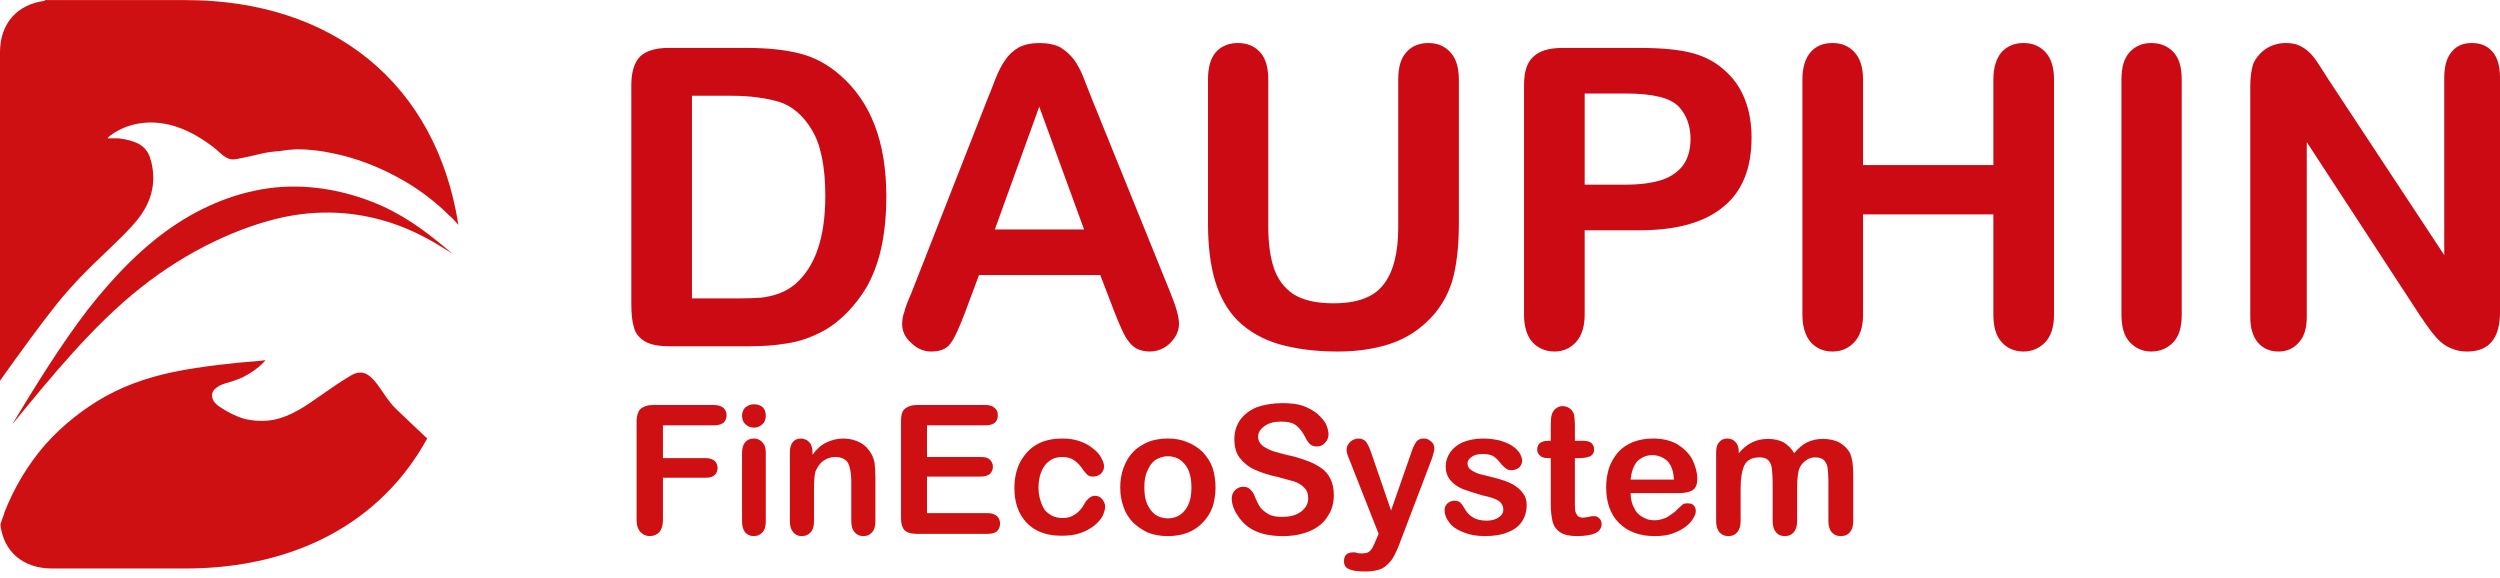 <svg width="329" height="76" viewBox="0 0 329 76" fill="none" xmlns="http://www.w3.org/2000/svg">
<path fill-rule="evenodd" clip-rule="evenodd" d="M0.05 69.014C0.446 72.583 3.024 74.814 6.841 74.814H24.389C38.913 74.814 50.215 68.667 56.213 57.712V57.662H56.163V57.613H56.114L56.064 57.563L56.015 57.514V57.464H55.965L55.916 57.414L55.866 57.365H55.816V57.315H55.767V57.266H55.717V57.216L55.668 57.167H55.618V57.117H55.569V57.068H55.519V57.018H55.469V56.968H55.42V56.919H55.37V56.869H55.321V56.82H55.271V56.77H55.222V56.721H55.172C54.181 55.779 53.189 54.837 52.198 53.895C49.918 51.763 48.976 47.748 46.15 49.434C40.697 52.656 37.872 56.423 32.221 55.134C31.13 54.837 30.089 54.291 29.148 53.697C28.701 53.399 28.255 53.102 28.057 52.656C27.809 52.16 27.859 51.615 28.255 51.218C28.652 50.822 29.197 50.574 29.742 50.425C30.238 50.276 30.783 50.128 31.279 49.929C32.32 49.533 33.262 48.938 34.105 48.244C34.402 47.996 34.699 47.699 34.947 47.401C33.411 47.599 31.874 47.649 30.387 47.847C28.305 48.046 26.223 48.343 24.19 48.69C20.572 49.334 17.102 50.375 13.88 52.16C10.955 53.796 8.278 55.927 5.998 58.455C3.668 61.132 1.834 64.206 0.545 67.527V67.576V67.626V67.676H0.496V67.725V67.775L0.446 67.824V67.874V67.923L0.397 67.973V68.023V68.072H0.347V68.122V68.171V68.221H0.297V68.27V68.32L0.248 68.37V68.419V68.469L0.198 68.518V68.568V68.617L0.149 68.667V68.717V68.766L0.099 68.816V68.865V68.915L0.05 68.964V69.014ZM0.05 50.028C2.677 46.36 5.354 42.642 7.584 39.867C9.865 37.09 11.748 35.256 13.582 33.521C15.367 31.787 17.102 30.2 18.242 28.713C19.432 27.176 19.977 25.64 20.126 24.252C20.274 22.864 20.026 21.575 19.729 20.683C19.382 19.79 18.936 19.344 18.291 18.948C17.598 18.601 16.656 18.303 15.565 18.204C15.119 18.204 14.623 18.204 14.177 18.204C14.227 18.155 14.227 18.055 14.326 18.006C14.376 17.956 14.376 17.956 14.425 17.907C16.358 16.42 18.837 15.874 21.266 16.221C23.794 16.568 26.025 17.808 28.057 19.344C28.652 19.79 29.098 20.336 29.693 20.683C30.04 20.881 30.288 20.98 30.635 20.98C30.684 20.98 30.734 20.98 30.783 20.98C31.13 20.93 31.477 20.881 31.874 20.782C33.014 20.584 34.154 20.236 35.294 20.038C35.79 19.989 36.335 19.89 36.831 19.89C37.525 19.741 38.318 19.691 39.062 19.642C40.648 19.642 42.284 19.84 43.87 20.187C46.795 20.782 49.62 21.872 52.198 23.26C54.825 24.648 57.205 26.433 59.286 28.515H59.336V28.564H59.386V28.614H59.435V28.663H59.485V28.713H59.534V28.763H59.584V28.812H59.633V28.862H59.683V28.911H59.733V28.961H59.782V29.011L59.832 29.06L59.881 29.11L59.931 29.159L59.98 29.209L60.03 29.258L60.08 29.308V29.358H60.129V29.407H60.179V29.457H60.228V29.506H60.278V29.556L60.327 29.605C57.403 10.917 43.721 0.012 24.389 0.012H5.899V0.111C2.231 0.557 0 3.135 0 6.852V50.177V50.128L0.05 50.078V50.028ZM1.586 55.878C4.759 50.623 7.981 45.418 11.5 40.808C15.069 36.248 18.936 32.282 23.249 29.457C27.561 26.631 32.37 24.896 37.128 24.599C41.887 24.301 46.596 25.441 50.314 27.127C54.032 28.812 56.808 31.093 59.534 33.373C57.155 31.886 54.776 30.398 51.256 29.258C47.786 28.168 43.126 27.375 37.376 28.564C31.576 29.804 24.637 32.976 18.49 37.884C12.343 42.742 6.94 49.334 1.586 55.878Z" fill="#CE1013"/>
<path d="M87.939 6.308H98.349C101.026 6.308 103.355 6.555 105.289 7.051C107.222 7.547 108.957 8.489 110.543 9.877C114.608 13.396 116.64 18.7 116.64 25.838C116.64 28.218 116.442 30.349 116.045 32.282C115.649 34.265 115.005 36 114.162 37.587C113.27 39.123 112.179 40.511 110.841 41.751C109.8 42.692 108.659 43.485 107.371 44.031C106.131 44.626 104.793 45.022 103.355 45.22C101.918 45.468 100.282 45.567 98.498 45.567H88.137C86.7 45.567 85.609 45.369 84.866 44.923C84.122 44.477 83.626 43.882 83.428 43.089C83.18 42.296 83.081 41.255 83.081 39.966V11.165C83.081 9.48 83.478 8.241 84.221 7.448C85.014 6.704 86.254 6.308 87.939 6.308ZM91.062 12.603V39.272H97.06C98.398 39.272 99.439 39.222 100.183 39.173C100.926 39.074 101.72 38.925 102.513 38.627C103.306 38.33 104 37.934 104.595 37.438C107.272 35.158 108.61 31.291 108.61 25.789C108.61 21.922 108.015 18.998 106.825 17.064C105.685 15.181 104.248 13.941 102.513 13.396C100.778 12.9 98.745 12.603 96.316 12.603H91.062ZM146.68 41.106L144.796 36.199H128.835L126.951 41.255C126.207 43.188 125.613 44.526 125.067 45.22C124.572 45.914 123.729 46.261 122.539 46.261C121.548 46.261 120.656 45.865 119.912 45.121C119.119 44.427 118.722 43.585 118.722 42.643C118.722 42.097 118.821 41.552 119.02 41.007C119.168 40.412 119.466 39.619 119.912 38.627L129.925 13.099C130.223 12.405 130.57 11.512 130.966 10.471C131.363 9.43 131.809 8.588 132.255 7.943C132.701 7.249 133.296 6.704 134.04 6.258C134.783 5.861 135.725 5.663 136.766 5.663C137.906 5.663 138.848 5.861 139.592 6.258C140.286 6.704 140.88 7.249 141.376 7.894C141.822 8.538 142.219 9.282 142.516 10.025C142.814 10.769 143.21 11.81 143.706 13.049L153.967 38.38C154.76 40.313 155.157 41.701 155.157 42.593C155.157 43.485 154.81 44.328 154.017 45.121C153.273 45.865 152.331 46.261 151.29 46.261C150.646 46.261 150.1 46.113 149.654 45.914C149.208 45.667 148.861 45.369 148.564 44.973C148.266 44.626 147.919 44.031 147.572 43.238C147.225 42.444 146.928 41.751 146.68 41.106ZM130.917 30.201H142.665L136.766 14.04L130.917 30.201ZM158.974 29.358V10.471C158.974 8.836 159.321 7.646 160.015 6.853C160.758 6.06 161.7 5.663 162.89 5.663C164.129 5.663 165.071 6.06 165.814 6.853C166.558 7.646 166.905 8.885 166.905 10.471V29.804C166.905 31.985 167.153 33.819 167.648 35.306C168.144 36.744 168.987 37.884 170.226 38.727C171.515 39.52 173.25 39.916 175.481 39.916C178.604 39.916 180.785 39.123 182.074 37.438C183.362 35.802 184.007 33.274 184.007 29.953V10.471C184.007 8.836 184.354 7.646 185.097 6.853C185.791 6.06 186.783 5.663 187.972 5.663C189.162 5.663 190.104 6.06 190.848 6.853C191.591 7.646 191.988 8.836 191.988 10.471V29.358C191.988 32.431 191.69 35.009 191.095 37.041C190.451 39.074 189.36 40.908 187.675 42.444C186.237 43.783 184.602 44.725 182.718 45.32C180.834 45.914 178.604 46.261 176.075 46.261C173.052 46.261 170.474 45.914 168.243 45.27C166.112 44.626 164.327 43.585 162.939 42.246C161.551 40.858 160.56 39.123 159.915 36.992C159.271 34.86 158.974 32.332 158.974 29.358ZM215.831 30.3H208.544V41.404C208.544 42.99 208.148 44.179 207.404 45.022C206.661 45.815 205.719 46.261 204.579 46.261C203.389 46.261 202.397 45.815 201.654 45.022C200.96 44.229 200.563 42.99 200.563 41.453V11.165C200.563 9.43 200.96 8.191 201.803 7.448C202.596 6.704 203.835 6.308 205.62 6.308H215.831C218.855 6.308 221.135 6.555 222.771 7.001C224.407 7.448 225.795 8.191 226.935 9.232C228.125 10.273 229.017 11.512 229.612 13.049C230.207 14.536 230.504 16.222 230.504 18.105C230.504 22.12 229.314 25.144 226.836 27.177C224.357 29.259 220.689 30.3 215.831 30.3ZM213.898 12.306H208.544V24.302H213.898C215.782 24.302 217.318 24.103 218.607 23.707C219.846 23.31 220.788 22.666 221.482 21.773C222.127 20.881 222.474 19.692 222.474 18.254C222.474 16.519 221.928 15.131 220.937 14.04C219.797 12.851 217.467 12.306 213.898 12.306ZM245.177 10.471V21.724H262.328V10.471C262.328 8.885 262.725 7.646 263.419 6.853C264.162 6.06 265.104 5.663 266.294 5.663C267.484 5.663 268.425 6.06 269.169 6.853C269.913 7.646 270.309 8.836 270.309 10.471V41.404C270.309 43.039 269.913 44.229 269.169 45.022C268.425 45.815 267.434 46.261 266.294 46.261C265.104 46.261 264.113 45.815 263.419 45.022C262.675 44.229 262.328 42.99 262.328 41.404V28.218H245.177V41.404C245.177 43.039 244.78 44.229 244.037 45.022C243.293 45.815 242.351 46.261 241.162 46.261C239.972 46.261 238.981 45.815 238.287 45.022C237.593 44.229 237.196 42.99 237.196 41.404V10.471C237.196 8.836 237.593 7.646 238.287 6.853C238.981 6.06 239.922 5.663 241.162 5.663C242.351 5.663 243.293 6.06 244.037 6.853C244.78 7.646 245.177 8.836 245.177 10.471ZM279.182 41.404V10.471C279.182 8.836 279.529 7.646 280.273 6.853C281.016 6.06 281.958 5.663 283.098 5.663C284.288 5.663 285.279 6.06 286.023 6.853C286.767 7.646 287.114 8.836 287.114 10.471V41.404C287.114 43.039 286.767 44.229 286.023 45.022C285.279 45.815 284.288 46.261 283.098 46.261C281.958 46.261 281.016 45.815 280.273 45.022C279.529 44.229 279.182 42.99 279.182 41.404ZM306.397 10.422L321.664 33.571V10.224C321.664 8.687 322.011 7.547 322.656 6.803C323.3 6.01 324.192 5.663 325.283 5.663C326.423 5.663 327.315 6.01 328.009 6.803C328.654 7.547 329.001 8.687 329.001 10.224V41.056C329.001 44.526 327.563 46.261 324.688 46.261C323.994 46.261 323.35 46.162 322.755 45.914C322.21 45.716 321.664 45.419 321.169 44.973C320.673 44.526 320.227 43.981 319.781 43.386C319.334 42.791 318.938 42.197 318.492 41.552L303.571 18.7V41.701C303.571 43.188 303.224 44.328 302.53 45.072C301.836 45.865 300.944 46.261 299.853 46.261C298.713 46.261 297.821 45.865 297.127 45.072C296.482 44.279 296.135 43.188 296.135 41.701V11.413C296.135 10.124 296.284 9.133 296.532 8.389C296.879 7.596 297.474 6.902 298.217 6.407C299.011 5.911 299.903 5.663 300.795 5.663C301.489 5.663 302.133 5.762 302.629 6.01C303.125 6.258 303.571 6.555 303.968 6.952C304.364 7.348 304.761 7.844 305.157 8.489C305.554 9.083 305.95 9.728 306.397 10.422Z" fill="#CC0A14"/>
<path d="M93.986 55.977H87.244V60.29H92.895C93.391 60.29 93.788 60.439 94.035 60.637C94.283 60.885 94.432 61.182 94.432 61.579C94.432 61.975 94.283 62.322 94.035 62.521C93.788 62.769 93.391 62.868 92.895 62.868H87.244V68.469C87.244 69.163 87.046 69.709 86.749 70.055C86.451 70.353 86.005 70.551 85.509 70.551C85.014 70.551 84.617 70.353 84.27 70.006C83.973 69.659 83.774 69.163 83.774 68.469V55.432C83.774 54.936 83.874 54.54 84.022 54.193C84.171 53.895 84.369 53.697 84.716 53.548C85.014 53.4 85.41 53.301 85.906 53.301H93.986C94.531 53.301 94.928 53.449 95.225 53.697C95.473 53.945 95.622 54.242 95.622 54.639C95.622 55.036 95.473 55.383 95.225 55.63C94.928 55.829 94.531 55.977 93.986 55.977ZM100.777 59.497V68.618C100.777 69.262 100.628 69.758 100.331 70.055C100.034 70.402 99.637 70.551 99.191 70.551C98.745 70.551 98.348 70.402 98.051 70.055C97.803 69.709 97.654 69.262 97.654 68.618V59.596C97.654 59.001 97.803 58.505 98.051 58.208C98.348 57.861 98.745 57.712 99.191 57.712C99.637 57.712 100.034 57.861 100.331 58.208C100.628 58.505 100.777 58.952 100.777 59.497ZM99.24 56.275C98.794 56.275 98.398 56.126 98.1 55.829C97.803 55.581 97.654 55.184 97.654 54.689C97.654 54.292 97.803 53.895 98.1 53.598C98.447 53.35 98.794 53.201 99.24 53.201C99.637 53.201 99.984 53.301 100.331 53.548C100.628 53.846 100.777 54.193 100.777 54.689C100.777 55.184 100.628 55.581 100.331 55.829C100.034 56.126 99.637 56.275 99.24 56.275ZM106.924 59.447V59.844C107.469 59.1 108.064 58.555 108.708 58.258C109.402 57.911 110.146 57.712 110.989 57.712C111.831 57.712 112.575 57.911 113.219 58.258C113.864 58.605 114.359 59.15 114.706 59.794C114.905 60.191 115.053 60.587 115.103 61.034C115.153 61.48 115.202 62.075 115.202 62.769V68.618C115.202 69.262 115.053 69.758 114.756 70.055C114.459 70.402 114.112 70.551 113.616 70.551C113.17 70.551 112.773 70.402 112.476 70.055C112.178 69.709 112.03 69.262 112.03 68.618V63.363C112.03 62.322 111.881 61.529 111.633 60.984C111.336 60.439 110.741 60.141 109.898 60.141C109.303 60.141 108.808 60.34 108.361 60.637C107.866 60.984 107.568 61.48 107.32 62.025C107.172 62.521 107.122 63.413 107.122 64.702V68.618C107.122 69.262 106.973 69.758 106.676 70.055C106.379 70.402 105.982 70.551 105.486 70.551C105.04 70.551 104.693 70.402 104.396 70.055C104.098 69.709 103.95 69.262 103.95 68.618V59.497C103.95 58.902 104.098 58.456 104.346 58.158C104.594 57.861 104.941 57.712 105.437 57.712C105.685 57.712 105.932 57.812 106.18 57.911C106.379 58.059 106.577 58.258 106.726 58.505C106.825 58.753 106.924 59.1 106.924 59.447ZM129.726 55.977H121.993V60.141H129.082C129.627 60.141 130.024 60.24 130.272 60.488C130.519 60.736 130.668 61.034 130.668 61.43C130.668 61.777 130.519 62.124 130.272 62.372C130.024 62.57 129.627 62.719 129.082 62.719H121.993V67.527H129.974C130.519 67.527 130.916 67.676 131.213 67.924C131.461 68.172 131.61 68.519 131.61 68.915C131.61 69.312 131.461 69.659 131.213 69.907C130.916 70.155 130.519 70.254 129.974 70.254H120.655C119.911 70.254 119.366 70.105 119.019 69.758C118.722 69.411 118.573 68.915 118.573 68.172V55.432C118.573 54.936 118.623 54.54 118.771 54.193C118.92 53.895 119.168 53.697 119.465 53.548C119.763 53.4 120.159 53.301 120.655 53.301H129.726C130.272 53.301 130.668 53.449 130.916 53.697C131.213 53.945 131.313 54.242 131.313 54.639C131.313 55.036 131.213 55.383 130.916 55.63C130.668 55.829 130.272 55.977 129.726 55.977ZM145.44 66.635C145.44 67.032 145.292 67.478 145.093 67.924C144.845 68.37 144.498 68.767 144.003 69.163C143.507 69.56 142.912 69.907 142.169 70.155C141.475 70.402 140.632 70.502 139.69 70.502C137.757 70.502 136.22 69.956 135.13 68.816C134.039 67.676 133.494 66.139 133.494 64.256C133.494 62.967 133.742 61.827 134.237 60.835C134.783 59.844 135.477 59.051 136.418 58.505C137.36 57.96 138.5 57.712 139.839 57.712C140.632 57.712 141.375 57.812 142.069 58.059C142.763 58.307 143.358 58.605 143.804 59.001C144.3 59.348 144.647 59.745 144.895 60.191C145.143 60.637 145.292 61.034 145.292 61.381C145.292 61.777 145.143 62.075 144.845 62.372C144.548 62.62 144.201 62.719 143.804 62.719C143.557 62.719 143.358 62.669 143.16 62.521C143.011 62.422 142.813 62.174 142.565 61.876C142.218 61.331 141.822 60.885 141.375 60.587C140.979 60.29 140.434 60.141 139.789 60.141C138.847 60.141 138.104 60.488 137.509 61.232C136.964 61.975 136.666 62.967 136.666 64.206C136.666 64.801 136.765 65.346 136.914 65.842C137.063 66.338 137.261 66.784 137.509 67.131C137.806 67.478 138.153 67.726 138.55 67.924C138.946 68.073 139.343 68.172 139.839 68.172C140.483 68.172 140.979 68.023 141.425 67.726C141.921 67.428 142.317 66.982 142.664 66.387C142.813 66.04 143.061 65.792 143.259 65.594C143.507 65.396 143.755 65.247 144.102 65.247C144.498 65.247 144.796 65.396 145.044 65.693C145.292 65.991 145.44 66.338 145.44 66.635ZM159.964 64.156C159.964 65.098 159.816 65.941 159.568 66.734C159.27 67.527 158.824 68.221 158.279 68.767C157.734 69.362 157.04 69.808 156.296 70.105C155.503 70.402 154.66 70.551 153.669 70.551C152.727 70.551 151.884 70.402 151.091 70.105C150.348 69.758 149.703 69.312 149.108 68.767C148.563 68.172 148.117 67.527 147.869 66.734C147.572 65.941 147.423 65.098 147.423 64.156C147.423 63.165 147.572 62.322 147.869 61.529C148.167 60.736 148.563 60.042 149.108 59.497C149.654 58.902 150.348 58.505 151.091 58.158C151.884 57.861 152.727 57.712 153.669 57.712C154.66 57.712 155.503 57.861 156.296 58.208C157.04 58.505 157.734 58.952 158.279 59.497C158.824 60.092 159.27 60.736 159.568 61.529C159.816 62.322 159.964 63.215 159.964 64.156ZM156.792 64.156C156.792 62.868 156.544 61.876 155.949 61.133C155.404 60.439 154.66 60.042 153.669 60.042C153.074 60.042 152.529 60.24 152.033 60.538C151.587 60.885 151.24 61.331 150.992 61.975C150.695 62.57 150.596 63.314 150.596 64.156C150.596 64.95 150.695 65.693 150.943 66.288C151.24 66.933 151.587 67.379 152.033 67.726C152.479 68.023 153.074 68.221 153.669 68.221C154.66 68.221 155.404 67.825 155.949 67.131C156.544 66.387 156.792 65.396 156.792 64.156ZM175.53 65.198C175.53 66.189 175.282 67.131 174.736 67.924C174.241 68.767 173.448 69.411 172.456 69.857C171.415 70.303 170.226 70.551 168.838 70.551C167.152 70.551 165.764 70.254 164.674 69.609C163.93 69.163 163.286 68.519 162.84 67.775C162.344 67.032 162.096 66.288 162.096 65.594C162.096 65.148 162.245 64.801 162.542 64.504C162.84 64.206 163.187 64.057 163.633 64.057C163.98 64.057 164.277 64.156 164.525 64.404C164.822 64.652 165.021 64.999 165.169 65.445C165.417 65.991 165.615 66.437 165.863 66.784C166.161 67.131 166.508 67.428 166.954 67.676C167.4 67.924 167.995 68.023 168.738 68.023C169.73 68.023 170.573 67.825 171.217 67.329C171.861 66.833 172.159 66.288 172.159 65.544C172.159 64.999 172.01 64.553 171.663 64.206C171.316 63.81 170.87 63.562 170.325 63.363C169.779 63.215 169.036 63.016 168.144 62.769C166.954 62.521 165.913 62.174 165.07 61.777C164.277 61.43 163.633 60.885 163.137 60.24C162.641 59.596 162.443 58.753 162.443 57.762C162.443 56.82 162.691 56.027 163.187 55.283C163.682 54.589 164.426 53.995 165.368 53.598C166.359 53.251 167.499 53.053 168.788 53.053C169.829 53.053 170.721 53.152 171.465 53.4C172.258 53.697 172.853 54.044 173.348 54.441C173.844 54.887 174.241 55.333 174.489 55.779C174.687 56.275 174.836 56.721 174.836 57.167C174.836 57.564 174.687 57.96 174.389 58.258C174.092 58.605 173.745 58.753 173.299 58.753C172.902 58.753 172.605 58.654 172.407 58.456C172.208 58.258 171.96 57.96 171.762 57.514C171.415 56.87 171.068 56.374 170.622 56.027C170.176 55.63 169.482 55.482 168.54 55.482C167.648 55.482 166.954 55.68 166.409 56.077C165.863 56.473 165.566 56.919 165.566 57.465C165.566 57.812 165.665 58.109 165.863 58.357C166.062 58.605 166.309 58.803 166.607 58.952C166.954 59.15 167.301 59.299 167.598 59.398C167.945 59.497 168.491 59.646 169.234 59.844C170.226 60.042 171.068 60.29 171.861 60.587C172.605 60.835 173.299 61.182 173.844 61.579C174.389 61.926 174.786 62.422 175.083 63.016C175.381 63.611 175.53 64.305 175.53 65.198ZM181.131 70.948L181.428 70.254L177.562 60.439C177.314 59.894 177.215 59.497 177.215 59.249C177.215 58.952 177.265 58.704 177.413 58.505C177.562 58.258 177.76 58.059 178.008 57.911C178.206 57.812 178.504 57.712 178.752 57.712C179.198 57.712 179.545 57.861 179.793 58.158C179.991 58.456 180.189 58.852 180.387 59.398L183.064 67.18L185.592 59.943C185.791 59.348 185.939 58.902 186.138 58.555C186.286 58.258 186.435 58.01 186.633 57.911C186.832 57.762 187.08 57.712 187.427 57.712C187.625 57.712 187.873 57.762 188.071 57.911C188.319 58.059 188.467 58.208 188.616 58.406C188.715 58.654 188.765 58.852 188.765 59.1C188.765 59.249 188.715 59.447 188.616 59.745C188.567 59.993 188.467 60.29 188.368 60.538L184.254 71.344C183.907 72.286 183.56 73.03 183.213 73.575C182.866 74.071 182.42 74.517 181.875 74.814C181.329 75.062 180.586 75.211 179.644 75.211C178.702 75.211 178.008 75.112 177.562 74.913C177.066 74.715 176.868 74.368 176.868 73.823C176.868 73.476 176.967 73.178 177.165 72.98C177.413 72.782 177.711 72.683 178.157 72.683C178.306 72.683 178.504 72.732 178.653 72.782C178.851 72.831 179.049 72.831 179.148 72.831C179.545 72.831 179.842 72.782 180.04 72.683C180.239 72.584 180.437 72.385 180.586 72.137C180.734 71.84 180.933 71.443 181.131 70.948ZM200.91 66.437C200.91 67.279 200.711 68.023 200.265 68.668C199.869 69.262 199.224 69.758 198.382 70.055C197.588 70.402 196.548 70.551 195.358 70.551C194.267 70.551 193.276 70.353 192.483 70.006C191.64 69.659 191.045 69.262 190.698 68.717C190.302 68.221 190.103 67.676 190.103 67.18C190.103 66.833 190.202 66.536 190.45 66.288C190.698 66.04 191.045 65.891 191.392 65.891C191.739 65.891 191.987 65.991 192.185 66.139C192.334 66.338 192.532 66.536 192.681 66.833C192.978 67.379 193.375 67.825 193.821 68.073C194.267 68.37 194.912 68.519 195.655 68.519C196.3 68.519 196.845 68.37 197.241 68.073C197.638 67.825 197.836 67.478 197.836 67.131C197.836 66.585 197.638 66.189 197.192 65.891C196.795 65.644 196.101 65.396 195.11 65.198C194.069 64.9 193.177 64.603 192.483 64.355C191.789 64.057 191.243 63.661 190.847 63.165C190.45 62.669 190.252 62.075 190.252 61.381C190.252 60.736 190.45 60.141 190.797 59.596C191.194 59.001 191.739 58.555 192.483 58.208C193.226 57.911 194.119 57.712 195.16 57.712C195.953 57.712 196.696 57.812 197.341 57.96C197.985 58.158 198.53 58.357 198.976 58.654C199.423 58.952 199.72 59.249 199.968 59.596C200.166 59.943 200.315 60.29 200.315 60.637C200.315 60.984 200.166 61.282 199.918 61.529C199.67 61.728 199.323 61.876 198.877 61.876C198.58 61.876 198.282 61.777 198.084 61.579C197.836 61.381 197.588 61.133 197.291 60.736C197.043 60.439 196.795 60.191 196.448 59.993C196.151 59.844 195.705 59.745 195.11 59.745C194.565 59.745 194.069 59.844 193.722 60.092C193.325 60.34 193.127 60.637 193.127 60.984C193.127 61.331 193.276 61.628 193.573 61.827C193.821 62.025 194.218 62.223 194.664 62.372C195.16 62.471 195.804 62.669 196.647 62.868C197.588 63.116 198.382 63.363 199.026 63.71C199.621 64.057 200.117 64.454 200.414 64.9C200.761 65.346 200.91 65.842 200.91 66.437ZM203.735 58.01H204.082V56.126C204.082 55.581 204.132 55.184 204.132 54.936C204.181 54.639 204.231 54.391 204.38 54.193C204.479 53.945 204.677 53.796 204.925 53.648C205.123 53.499 205.371 53.449 205.668 53.449C206.065 53.449 206.412 53.598 206.759 53.895C206.957 54.094 207.106 54.342 207.156 54.639C207.205 54.936 207.255 55.333 207.255 55.878V58.01H208.395C208.841 58.01 209.188 58.109 209.436 58.307C209.684 58.555 209.783 58.803 209.783 59.15C209.783 59.547 209.634 59.844 209.287 60.042C208.94 60.191 208.444 60.29 207.85 60.29H207.255V66.09C207.255 66.585 207.255 66.933 207.304 67.23C207.354 67.478 207.453 67.676 207.602 67.874C207.75 68.023 207.998 68.122 208.296 68.122C208.494 68.122 208.742 68.073 209.089 68.023C209.386 67.924 209.634 67.924 209.783 67.924C210.08 67.924 210.279 68.023 210.477 68.221C210.675 68.42 210.774 68.668 210.774 68.965C210.774 69.461 210.526 69.857 209.981 70.155C209.436 70.402 208.593 70.551 207.552 70.551C206.61 70.551 205.867 70.402 205.322 70.055C204.826 69.709 204.479 69.262 204.33 68.668C204.181 68.073 204.082 67.329 204.082 66.338V60.29H203.686C203.24 60.29 202.893 60.191 202.645 59.943C202.397 59.745 202.298 59.447 202.298 59.15C202.298 58.803 202.397 58.555 202.645 58.307C202.942 58.109 203.289 58.01 203.735 58.01ZM220.738 64.9H214.591C214.591 65.644 214.74 66.288 215.037 66.833C215.285 67.379 215.682 67.775 216.128 68.023C216.624 68.32 217.119 68.469 217.665 68.469C218.061 68.469 218.408 68.42 218.706 68.32C219.053 68.221 219.35 68.122 219.598 67.924C219.895 67.726 220.193 67.527 220.441 67.329C220.688 67.081 220.986 66.784 221.382 66.437C221.531 66.288 221.779 66.239 222.076 66.239C222.423 66.239 222.671 66.288 222.869 66.486C223.068 66.685 223.167 66.933 223.167 67.23C223.167 67.527 223.068 67.874 222.82 68.221C222.622 68.618 222.275 68.965 221.829 69.312C221.382 69.659 220.788 69.956 220.143 70.204C219.449 70.452 218.656 70.551 217.764 70.551C215.731 70.551 214.195 69.956 213.055 68.816C211.914 67.676 211.369 66.09 211.369 64.107C211.369 63.165 211.518 62.322 211.766 61.529C212.063 60.736 212.46 60.042 213.005 59.447C213.501 58.902 214.195 58.456 214.938 58.158C215.731 57.861 216.574 57.712 217.565 57.712C218.755 57.712 219.846 57.96 220.738 58.456C221.581 59.001 222.275 59.646 222.721 60.488C223.117 61.331 223.365 62.174 223.365 63.016C223.365 63.81 223.117 64.305 222.671 64.553C222.225 64.801 221.581 64.9 220.738 64.9ZM214.591 63.116H220.292C220.242 62.025 219.945 61.232 219.449 60.687C218.904 60.191 218.259 59.894 217.417 59.894C216.673 59.894 216.029 60.191 215.483 60.687C214.988 61.232 214.69 62.075 214.591 63.116ZM236.501 64.355V68.568C236.501 69.213 236.353 69.709 236.055 70.055C235.758 70.402 235.361 70.551 234.866 70.551C234.37 70.551 234.023 70.402 233.725 70.055C233.428 69.709 233.279 69.213 233.279 68.568V63.512C233.279 62.719 233.23 62.124 233.18 61.678C233.131 61.232 232.982 60.885 232.734 60.587C232.486 60.34 232.139 60.191 231.594 60.191C230.553 60.191 229.909 60.538 229.562 61.232C229.215 61.975 229.066 62.967 229.066 64.305V68.568C229.066 69.213 228.917 69.709 228.62 70.055C228.322 70.402 227.926 70.551 227.48 70.551C226.984 70.551 226.587 70.402 226.29 70.055C225.992 69.709 225.844 69.213 225.844 68.568V59.547C225.844 58.952 225.943 58.505 226.24 58.208C226.488 57.861 226.885 57.712 227.331 57.712C227.727 57.712 228.124 57.861 228.372 58.158C228.669 58.456 228.818 58.852 228.818 59.348V59.646C229.363 59.001 229.958 58.505 230.603 58.208C231.197 57.911 231.891 57.762 232.684 57.762C233.478 57.762 234.122 57.911 234.717 58.208C235.262 58.555 235.758 59.001 236.105 59.646C236.65 59.001 237.195 58.505 237.84 58.208C238.435 57.911 239.129 57.762 239.872 57.762C240.715 57.762 241.458 57.911 242.103 58.258C242.698 58.605 243.193 59.1 243.491 59.695C243.739 60.29 243.887 61.182 243.887 62.422V68.568C243.887 69.213 243.739 69.709 243.441 70.055C243.144 70.402 242.747 70.551 242.252 70.551C241.756 70.551 241.359 70.402 241.062 70.055C240.764 69.709 240.616 69.213 240.616 68.568V63.264C240.616 62.57 240.566 62.025 240.517 61.628C240.467 61.232 240.318 60.885 240.07 60.587C239.823 60.34 239.426 60.191 238.881 60.191C238.484 60.191 238.088 60.29 237.741 60.538C237.344 60.786 237.047 61.133 236.848 61.529C236.601 62.075 236.501 63.016 236.501 64.355Z" fill="#CE1013"/>
</svg>
